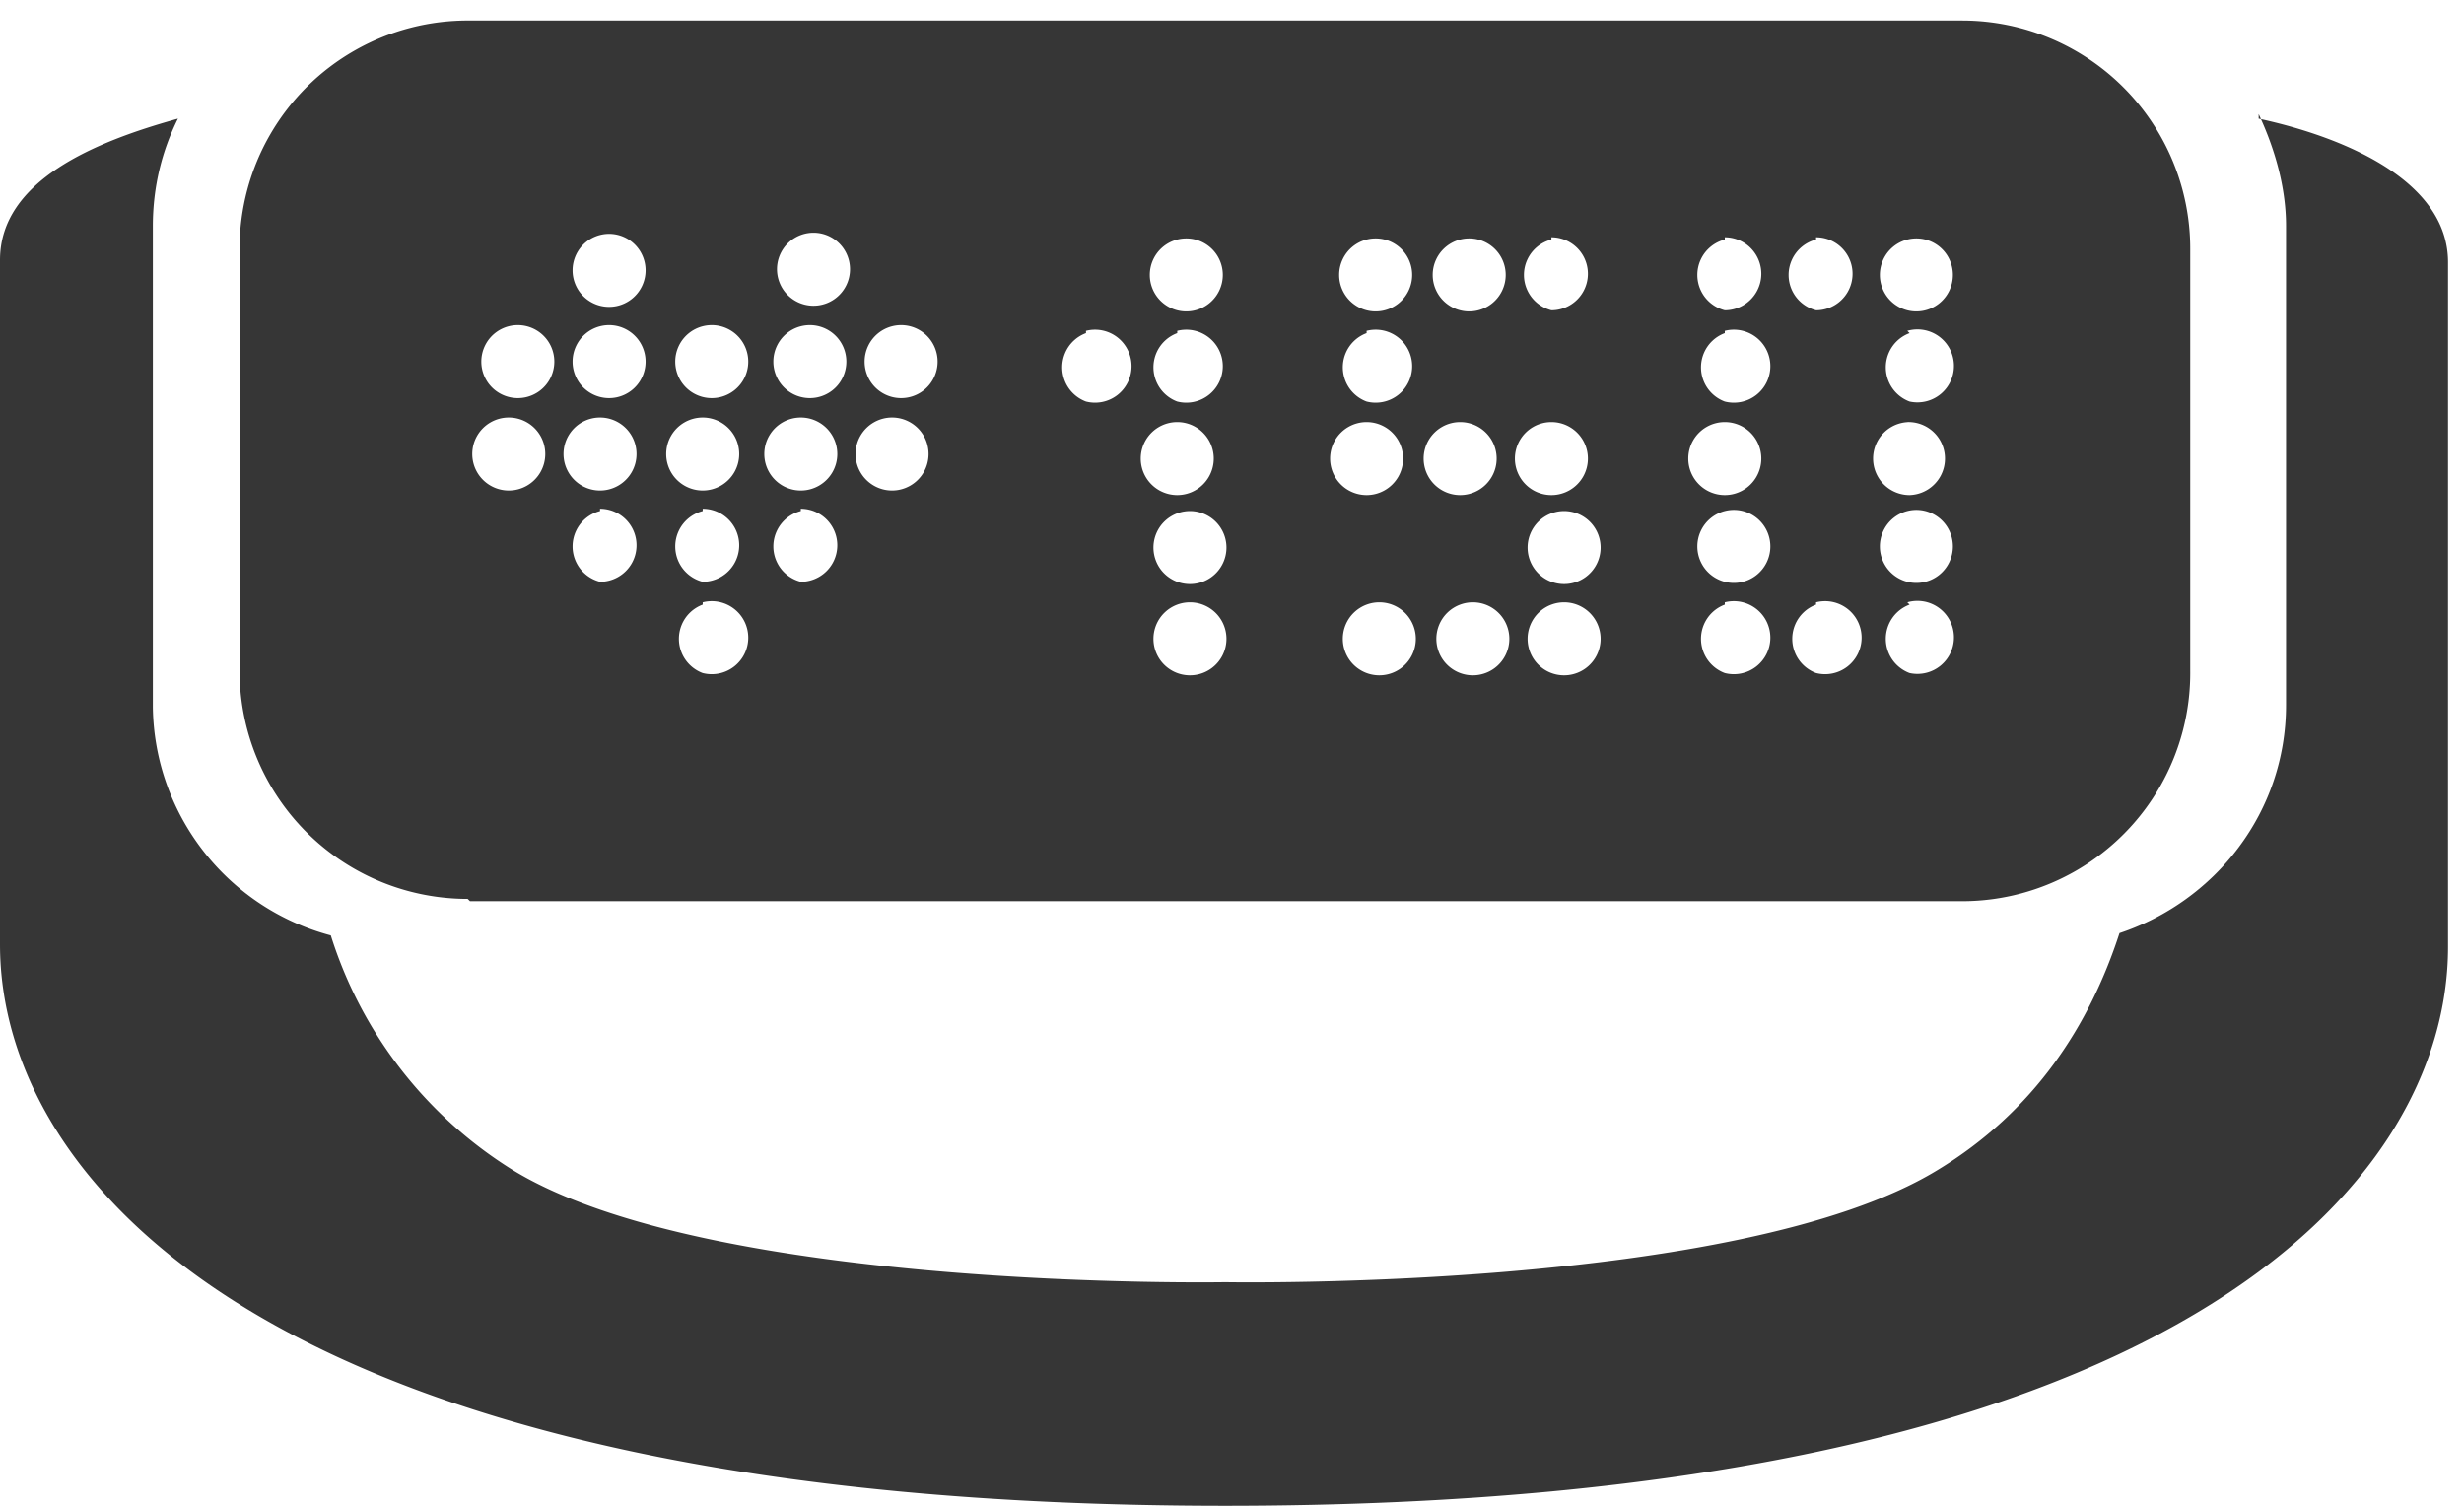 <svg width="108" height="66" viewBox="0 0 108 66" fill="none" xmlns="http://www.w3.org/2000/svg"><path d="M99 5c.7 1.5 1.2 3.2 1.2 4.9v21c0 4.7-3.1 8.6-7.3 10-1.3 4-3.7 7.8-8 10.4-8.7 5.3-31.1 4.9-31.2 4.9-.1 0-22.5.4-31.2-4.9a18.7 18.7 0 0 1-8-10.3 10.5 10.5 0 0 1-7.8-10V9.9c0-1.7.4-3.3 1.1-4.7C4.2 6.2 0 7.9 0 11.4v30C0 51.7 11.8 66 53.7 66c41.8 0 53.6-14.2 53.6-24.5v-30c0-3.6-4.6-5.5-8.3-6.3Z" fill="#363636"/><path d="M20.6 39.5H86a10 10 0 0 0 10-10.1V10.9a10 10 0 0 0-10-10H20.6a10 10 0 0 0-10.1 10v18.5a10 10 0 0 0 10 10Zm63-29a1.6 1.6 0 1 1 0 3.1 1.6 1.6 0 0 1 0-3.1Zm0 4a1.6 1.6 0 1 1 .1 3.1 1.6 1.6 0 0 1 0-3Zm0 4a1.6 1.6 0 1 1 .1 3.2 1.6 1.6 0 0 1 0-3.2Zm0 3.9a1.6 1.6 0 1 1 0 3.1 1.6 1.6 0 0 1 0-3.1Zm0 4a1.6 1.6 0 1 1 .1 3.1 1.6 1.6 0 0 1 0-3Zm-4-16a1.6 1.6 0 1 1 0 3.2 1.6 1.6 0 0 1 0-3.1Zm0 16a1.6 1.6 0 1 1 0 3.1 1.6 1.6 0 0 1 0-3Zm-4-16a1.6 1.6 0 1 1 0 3.2 1.6 1.6 0 0 1 0-3.1Zm0 4.1a1.6 1.6 0 1 1 0 3.1 1.6 1.6 0 0 1 0-3Zm0 4a1.6 1.6 0 1 1 0 3.2 1.6 1.6 0 0 1 0-3.2Zm0 3.9a1.6 1.6 0 1 1 0 3.1 1.6 1.6 0 0 1 0-3.1Zm0 4a1.6 1.6 0 1 1 0 3.1 1.6 1.6 0 0 1 0-3Zm-7.6-16a1.6 1.6 0 1 1 0 3.2 1.6 1.6 0 0 1 0-3.1Zm0 8.1a1.6 1.6 0 1 1 0 3.2 1.6 1.6 0 0 1 0-3.2Zm0 4a1.6 1.6 0 1 1 0 3 1.6 1.6 0 0 1 0-3Zm0 4a1.6 1.6 0 1 1 0 3 1.6 1.6 0 0 1 0-3Zm-4-16a1.6 1.6 0 1 1 0 3.1 1.6 1.6 0 0 1 0-3.1Zm0 8a1.6 1.6 0 1 1 0 3.2 1.6 1.6 0 0 1 0-3.2Zm0 8a1.6 1.6 0 1 1 0 3 1.6 1.6 0 0 1 0-3Zm-4.1-16a1.6 1.6 0 1 1 0 3.1 1.6 1.6 0 0 1 0-3.1Zm0 4a1.6 1.6 0 1 1 0 3.1 1.6 1.6 0 0 1 0-3Zm0 4a1.6 1.6 0 1 1 0 3.2 1.6 1.6 0 0 1 0-3.2Zm0 8a1.6 1.6 0 1 1 0 3 1.6 1.6 0 0 1 0-3Zm-8.3-16a1.6 1.6 0 1 1 0 3.1 1.6 1.6 0 0 1 0-3.1Zm0 4a1.6 1.6 0 1 1 0 3.1 1.6 1.6 0 0 1 0-3Zm0 4a1.6 1.6 0 1 1 0 3.2 1.6 1.6 0 0 1 0-3.2Zm0 4a1.6 1.6 0 1 1 0 3 1.6 1.6 0 0 1 0-3Zm0 4a1.6 1.6 0 1 1 0 3 1.6 1.6 0 0 1 0-3Zm-4-12a1.6 1.6 0 1 1 0 3.1 1.6 1.6 0 0 1 0-3Zm-8.5-.2a1.6 1.6 0 1 1 0 3.1 1.6 1.6 0 0 1 0-3.1Zm0 4a1.6 1.6 0 1 1 0 3.2 1.6 1.6 0 0 1 0-3.2Zm-4-8a1.6 1.6 0 1 1 0 3 1.6 1.6 0 0 1 0-3Zm0 4a1.6 1.6 0 1 1 0 3.1 1.6 1.6 0 0 1 0-3.1Zm0 4a1.6 1.6 0 1 1 0 3.2 1.6 1.6 0 0 1 0-3.2Zm0 4a1.6 1.6 0 1 1 0 3.2 1.6 1.6 0 0 1 0-3.1Zm-4.3-8a1.6 1.6 0 1 1 0 3.1 1.6 1.6 0 0 1 0-3.1Zm0 4a1.6 1.6 0 1 1 0 3.2 1.6 1.6 0 0 1 0-3.2Zm0 4a1.6 1.6 0 1 1 0 3.2 1.6 1.6 0 0 1 0-3.1Zm0 4.1a1.6 1.6 0 1 1 0 3.1 1.6 1.6 0 0 1 0-3Zm-4.5-16.1a1.6 1.6 0 1 1 0 3.1 1.6 1.6 0 0 1 0-3.1Zm0 4a1.6 1.6 0 1 1 0 3.1 1.6 1.6 0 0 1 0-3.1Zm0 4a1.6 1.6 0 1 1 0 3.2 1.6 1.6 0 0 1 0-3.2Zm0 4a1.6 1.6 0 1 1 0 3.2 1.6 1.6 0 0 1 0-3.1Zm-4-8a1.6 1.6 0 1 1 0 3.1 1.6 1.6 0 0 1 0-3.1Zm0 4a1.6 1.6 0 1 1 0 3.2 1.6 1.6 0 0 1 0-3.2Z" fill="#363636"/></svg>